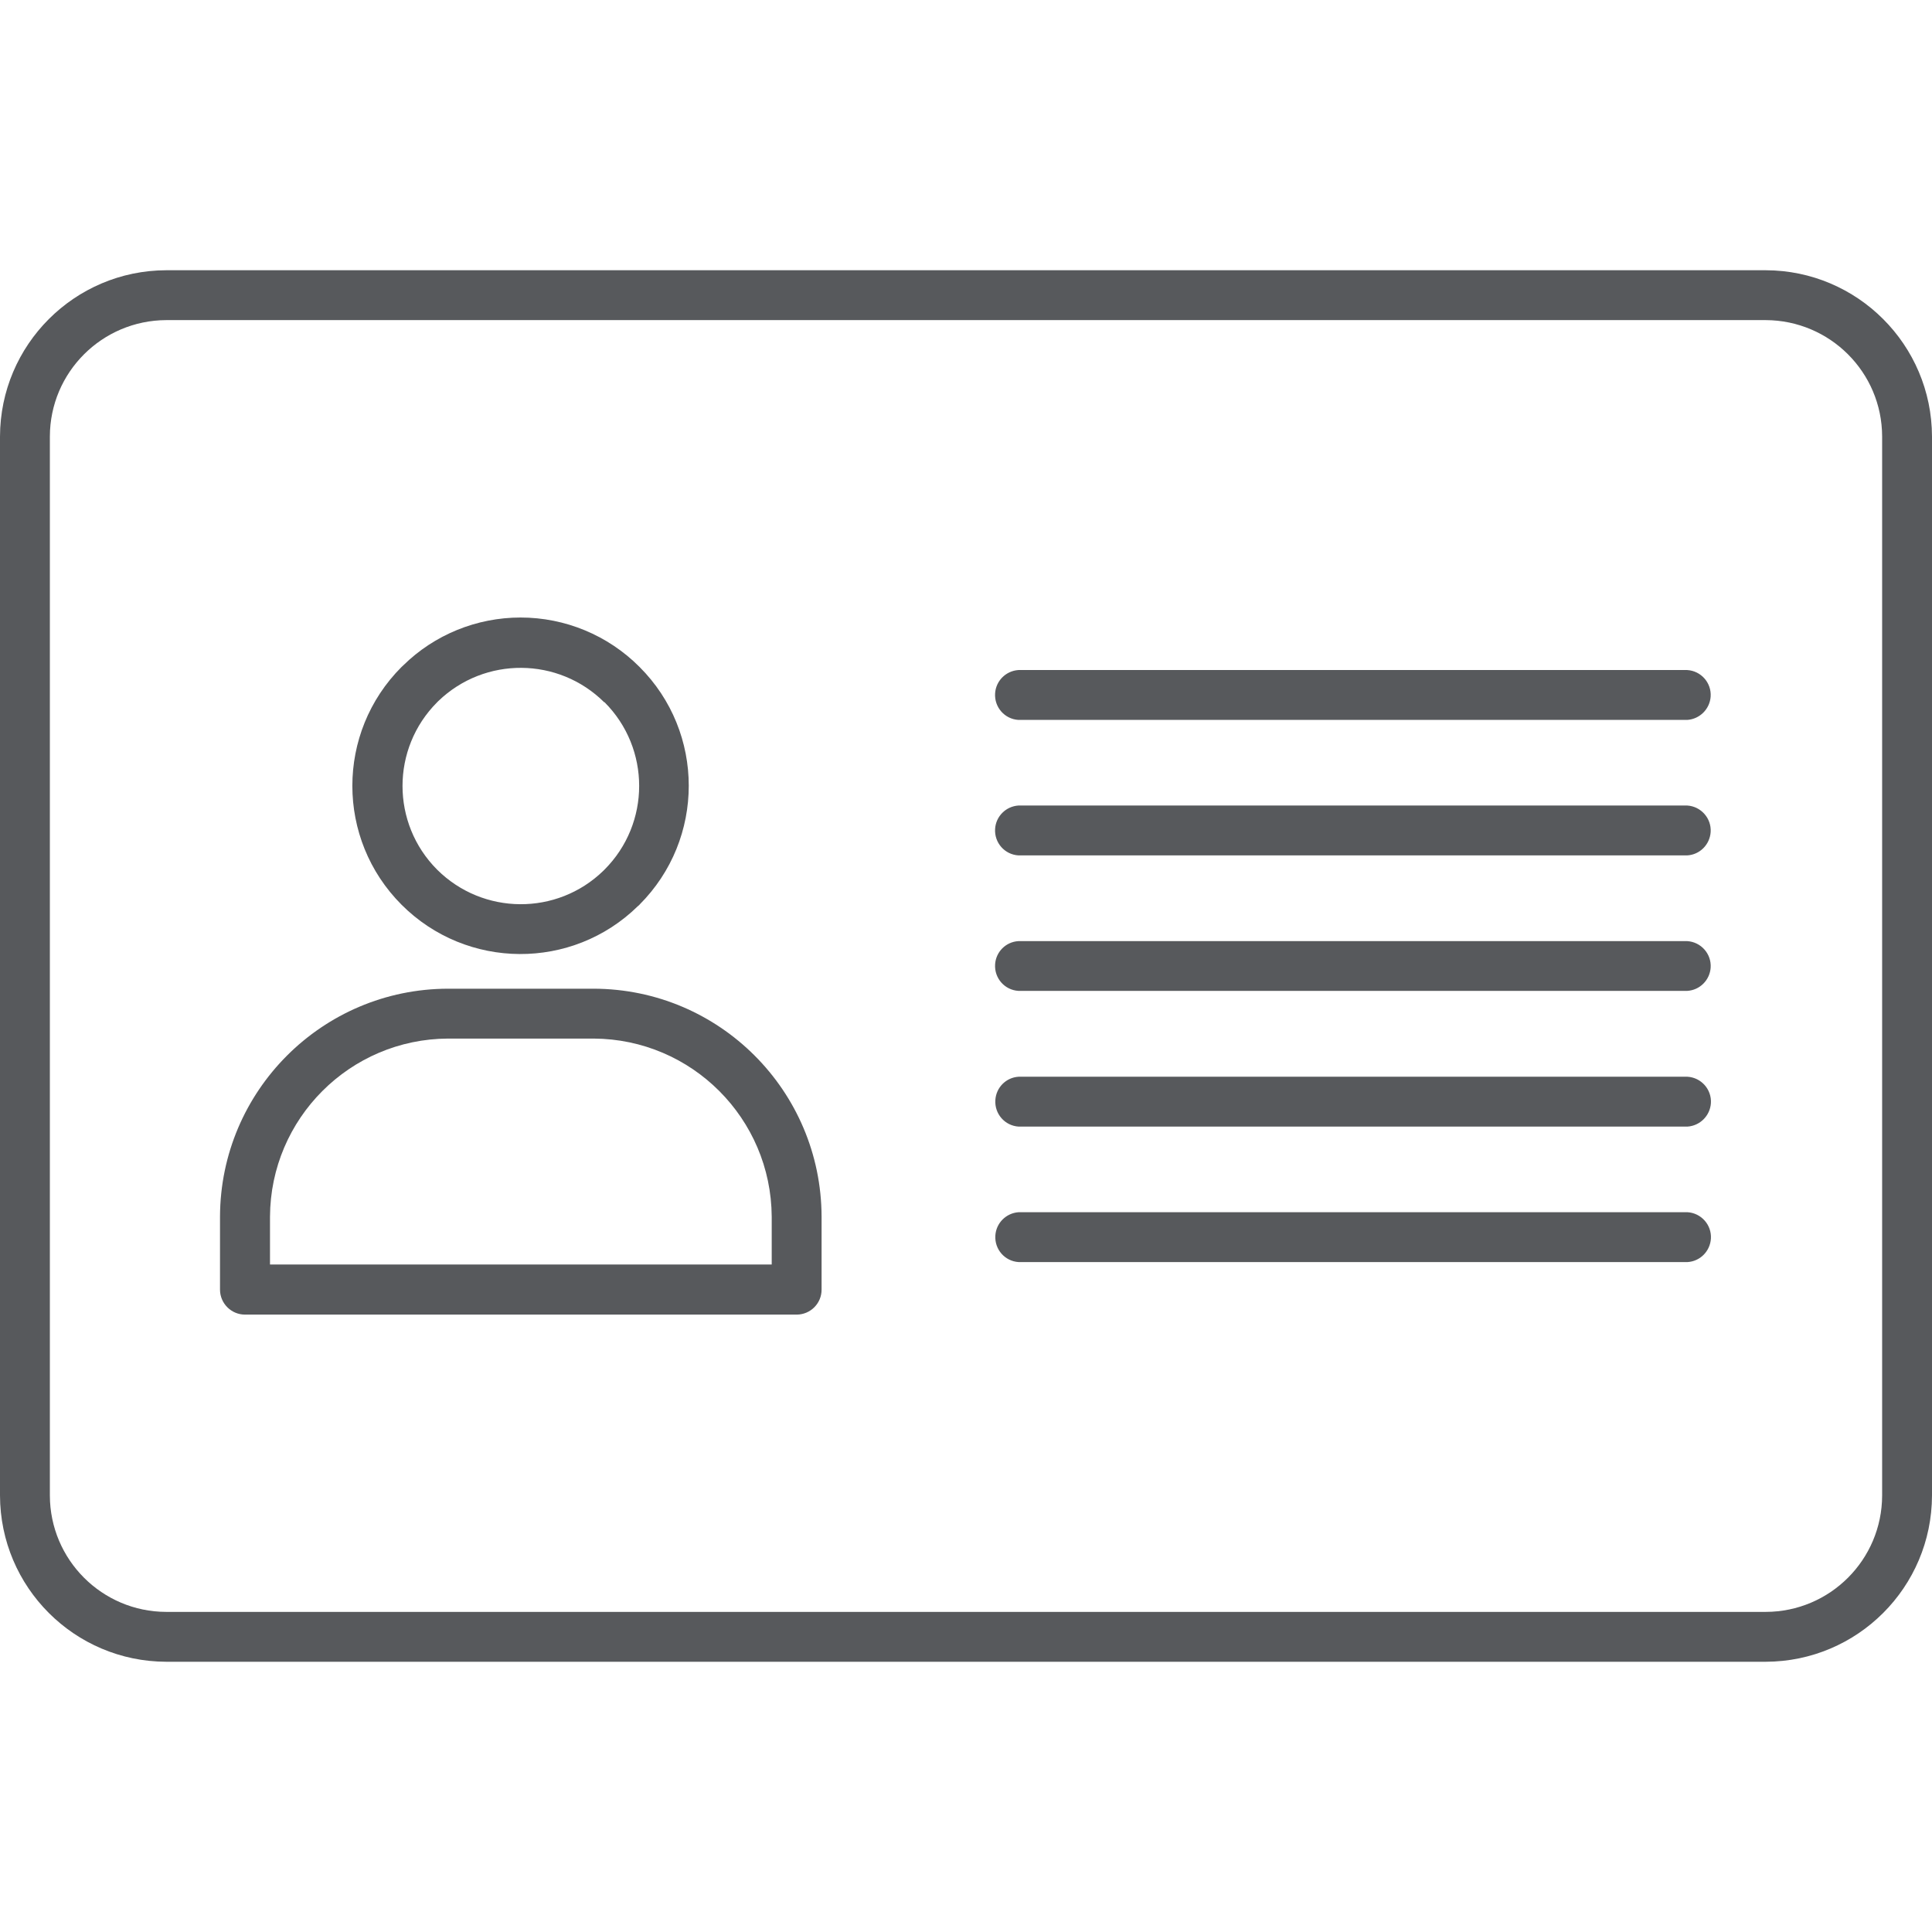 <svg width="16" height="16" viewBox="0 0 16 16" fill="none" xmlns="http://www.w3.org/2000/svg">
<path d="M4.916 8.188H3.71C2.669 8.19 1.825 9.034 1.822 10.076V10.68C1.822 10.794 1.915 10.887 2.029 10.887H6.597C6.597 10.887 6.598 10.887 6.599 10.887C6.713 10.886 6.805 10.793 6.804 10.679V10.076C6.801 9.034 5.958 8.19 4.916 8.188ZM6.391 10.472H2.236V10.076C2.24 9.263 2.898 8.605 3.71 8.601H4.916C5.729 8.605 6.386 9.263 6.391 10.076V10.472Z" fill="#2E3034" fill-opacity="0.8"/>
<path d="M13.975 10.039H8.436C8.332 10.046 8.249 10.129 8.243 10.233C8.236 10.347 8.322 10.445 8.436 10.452H13.975C14.079 10.446 14.162 10.363 14.169 10.258C14.176 10.144 14.089 10.046 13.975 10.039Z" fill="#2E3034" fill-opacity="0.8"/>
<path d="M5.283 7.504L5.296 7.493C5.296 7.492 5.296 7.492 5.296 7.492C5.84 6.948 5.84 6.066 5.296 5.523C5.035 5.261 4.681 5.114 4.311 5.114C3.948 5.114 3.598 5.256 3.339 5.511L3.326 5.523C3.326 5.523 3.326 5.523 3.326 5.523C2.782 6.067 2.782 6.949 3.326 7.493C3.865 8.032 4.738 8.038 5.283 7.504ZM3.62 5.816L3.63 5.806C4.015 5.435 4.625 5.44 5.004 5.816L5.006 5.815C5.389 6.198 5.389 6.819 5.006 7.202L4.996 7.212C4.612 7.584 4 7.58 3.62 7.202C3.238 6.819 3.238 6.199 3.62 5.816Z" fill="#2E3034" fill-opacity="0.8"/>
<path d="M14.623 2.238H1.377C0.617 2.24 0.002 2.856 0 3.615V12.385C0.002 13.145 0.617 13.76 1.377 13.762H14.623C15.383 13.76 15.998 13.145 16 12.385V3.615C15.998 2.856 15.383 2.24 14.623 2.238ZM15.587 12.385C15.586 12.917 15.155 13.348 14.623 13.349H1.377C0.845 13.348 0.414 12.917 0.413 12.385V3.615C0.414 3.083 0.845 2.653 1.377 2.651H14.623C15.155 2.653 15.586 3.083 15.587 3.615V12.385Z" fill="#2E3034" fill-opacity="0.8"/>
<path d="M13.973 5.549H8.434C8.33 5.556 8.247 5.639 8.241 5.743C8.234 5.857 8.32 5.955 8.434 5.962H13.973C14.077 5.955 14.16 5.872 14.167 5.768C14.174 5.654 14.087 5.556 13.973 5.549Z" fill="#2E3034" fill-opacity="0.8"/>
<path d="M13.973 7.794H8.434C8.33 7.8 8.247 7.883 8.241 7.987C8.234 8.101 8.32 8.199 8.434 8.206H13.973C14.077 8.2 14.16 8.117 14.167 8.013C14.174 7.899 14.087 7.801 13.973 7.794Z" fill="#2E3034" fill-opacity="0.8"/>
<path d="M13.973 6.671H8.434C8.33 6.678 8.247 6.761 8.241 6.865C8.234 6.979 8.32 7.077 8.434 7.084H13.973C14.077 7.078 14.16 6.995 14.167 6.89C14.174 6.777 14.087 6.678 13.973 6.671Z" fill="#2E3034" fill-opacity="0.8"/>
<path d="M13.975 8.917H8.436C8.332 8.923 8.249 9.006 8.243 9.111C8.236 9.225 8.322 9.323 8.436 9.33H13.975C14.079 9.323 14.162 9.24 14.169 9.136C14.176 9.022 14.089 8.924 13.975 8.917Z" fill="#2E3034" fill-opacity="0.8"/>
</svg>
